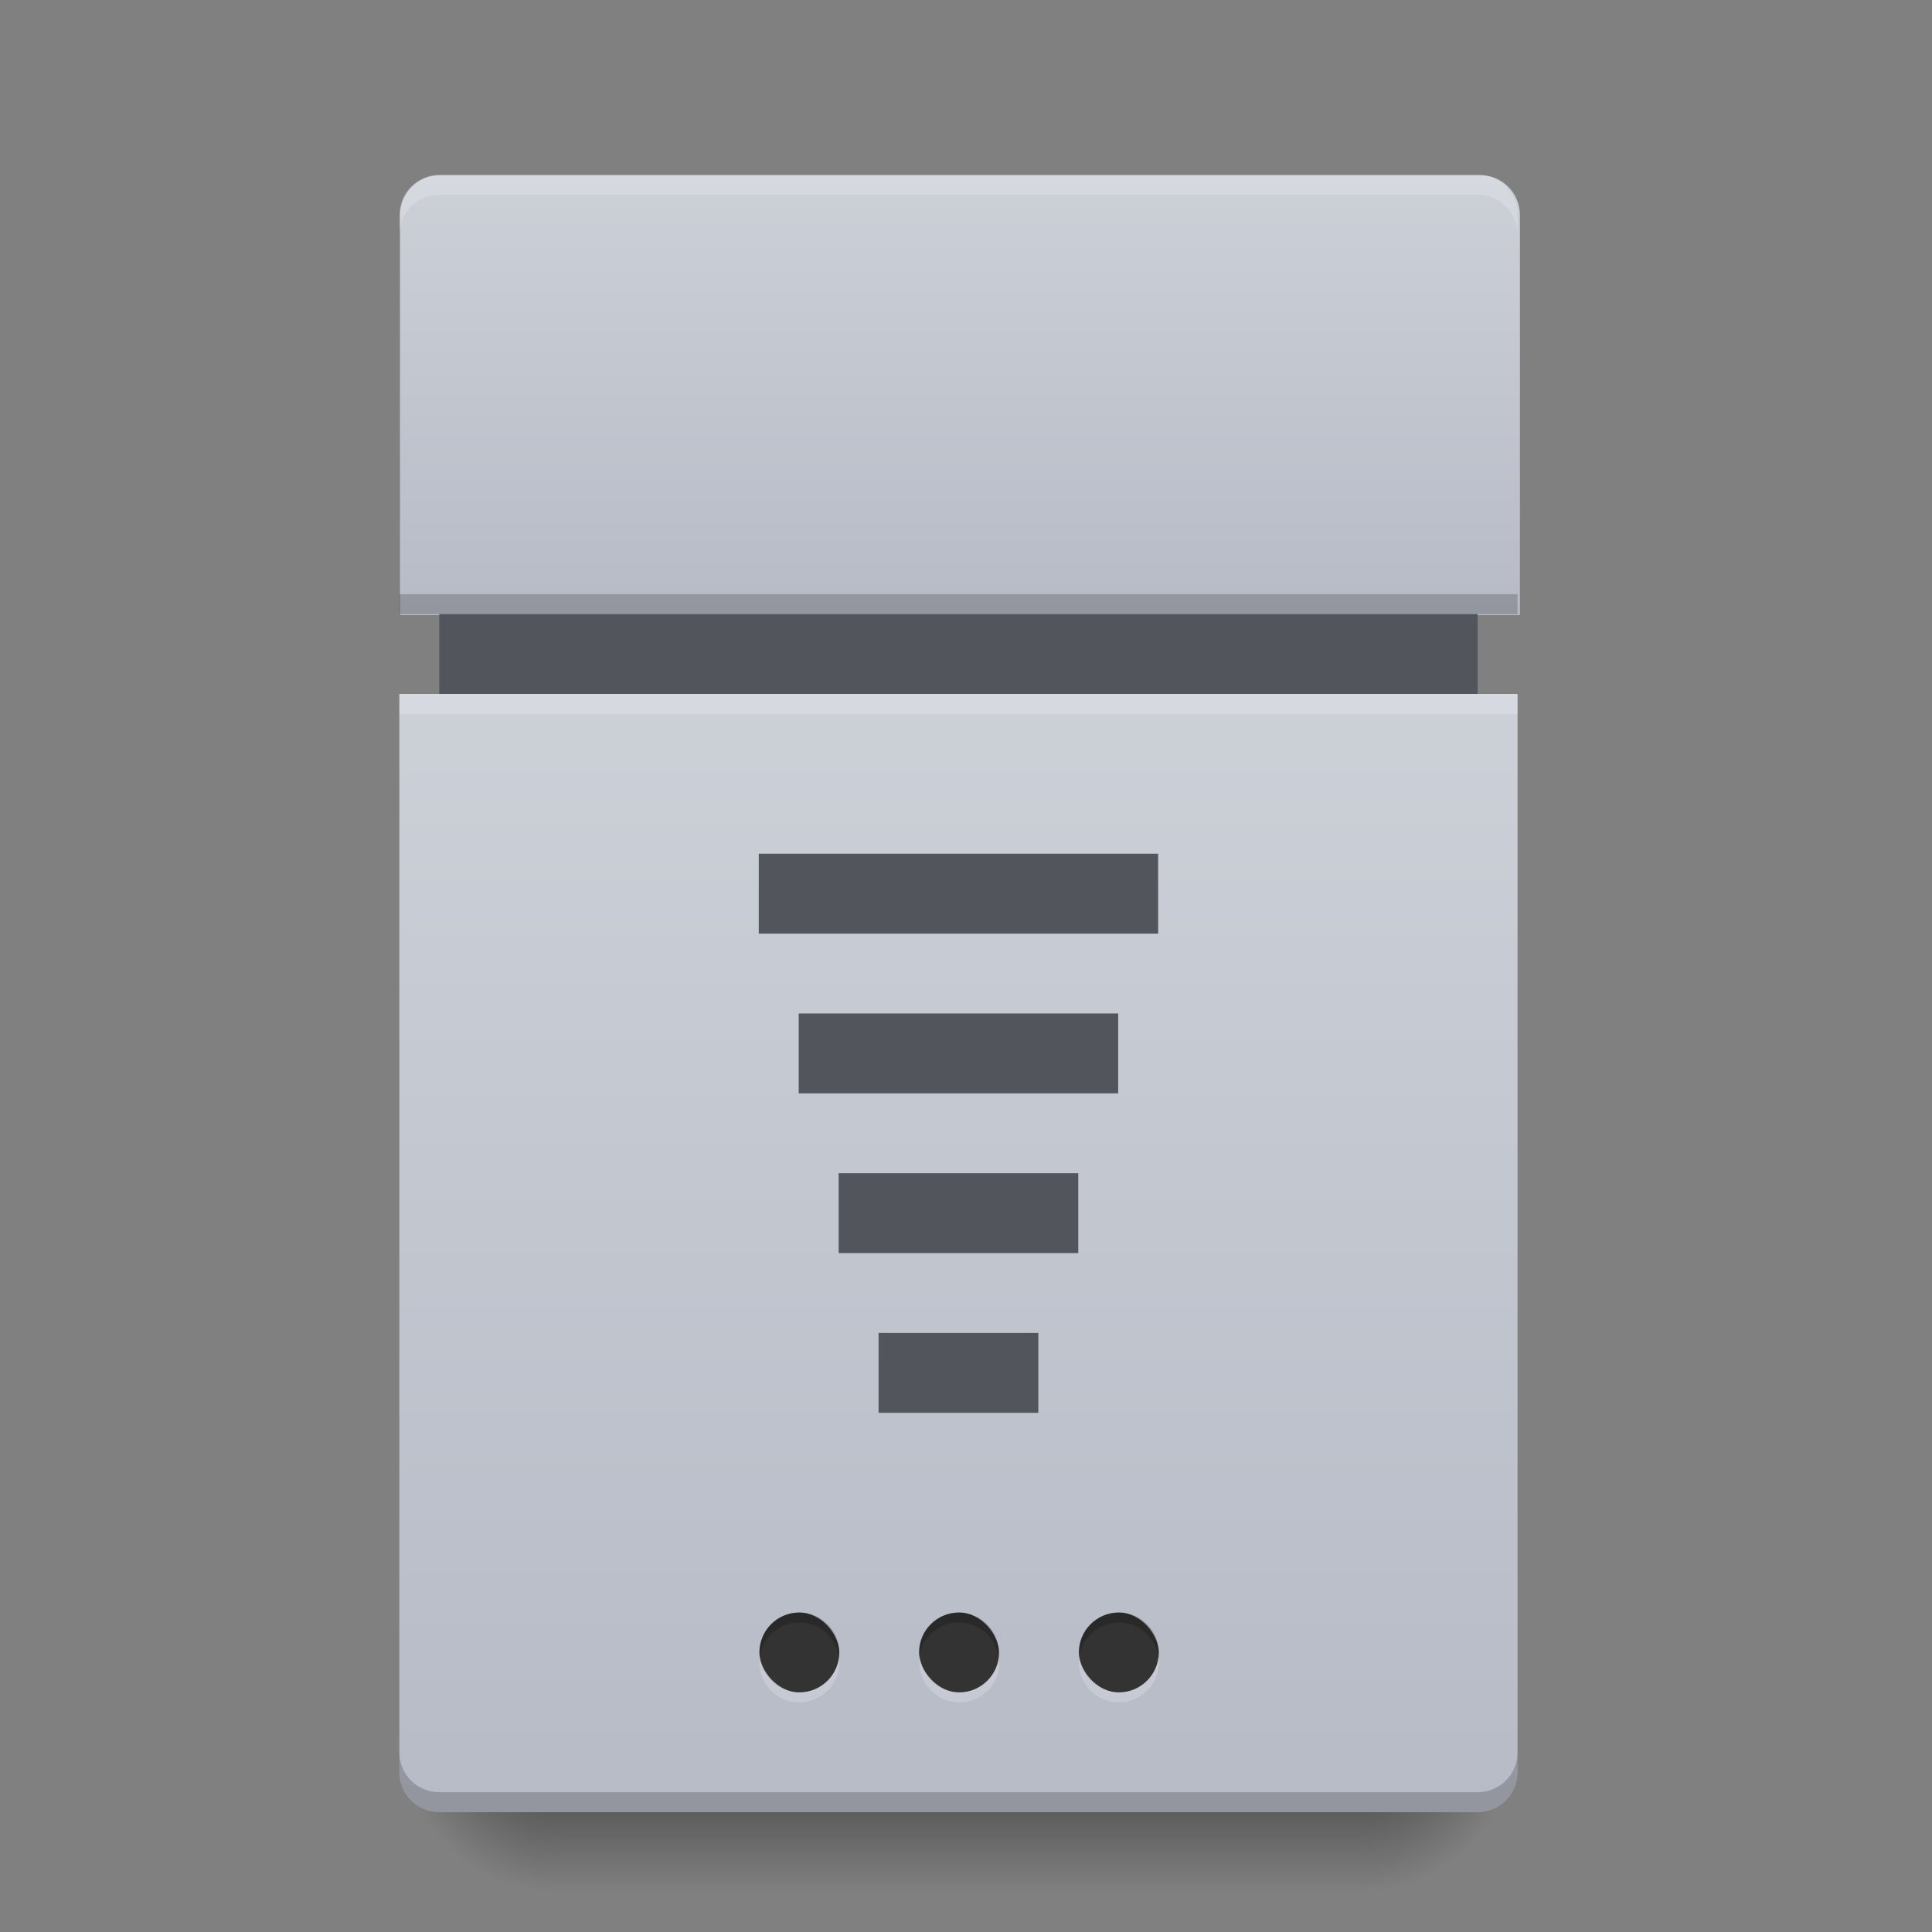 <?xml version="1.0" encoding="UTF-8" standalone="no"?>
<!-- Created with Inkscape (http://www.inkscape.org/) -->

<svg
   xmlns:dc="http://purl.org/dc/elements/1.1/"
   xmlns:cc="http://creativecommons.org/ns#"
   xmlns:rdf="http://www.w3.org/1999/02/22-rdf-syntax-ns#"
   xmlns:svg="http://www.w3.org/2000/svg"
   xmlns="http://www.w3.org/2000/svg"
   xmlns:xlink="http://www.w3.org/1999/xlink"
   xmlns:sodipodi="http://sodipodi.sourceforge.net/DTD/sodipodi-0.dtd"
   xmlns:inkscape="http://www.inkscape.org/namespaces/inkscape"
   width="512mm"
   height="512mm"
   viewBox="0 0 512 512"
   version="1.1"
   id="svg3705"
   inkscape:version="0.92.2 5c3e80d, 2017-08-06"
   sodipodi:docname="user-trash-full.svg">
  <rect x="0" y="0" width="512" height="512" fill="#808080" stroke="none"/>
  <defs
     id="defs3699">
    <linearGradient
       id="linearGradient4594"
       inkscape:collect="always">
      <stop
         id="stop4590"
         offset="0"
         style="stop-color:#000000;stop-opacity:0.314" />
      <stop
         style="stop-color:#000000;stop-opacity:0.275"
         offset="0.5"
         id="stop4596" />
      <stop
         id="stop4592"
         offset="1"
         style="stop-color:#000000;stop-opacity:0;" />
    </linearGradient>
    <linearGradient
       inkscape:collect="always"
       id="linearGradient3756-3">
      <stop
         style="stop-color:#000000;stop-opacity:0.275"
         offset="0"
         id="stop3752" />
      <stop
         style="stop-color:#000000;stop-opacity:0;"
         offset="1"
         id="stop3754" />
    </linearGradient>
    <linearGradient
       inkscape:collect="always"
       xlink:href="#linearGradient3756-3"
       id="linearGradient3758"
       x1="254"
       y1="233.5"
       x2="254"
       y2="254.667"
       gradientUnits="userSpaceOnUse"
       gradientTransform="translate(84.667,31.75)" />
    <radialGradient
       inkscape:collect="always"
       xlink:href="#linearGradient4594"
       id="radialGradient839"
       cx="63.5"
       cy="212.333"
       fx="63.5"
       fy="212.333"
       r="21.167"
       gradientTransform="matrix(-2,5.9411872e-7,-5.9411884e-7,-2,275.167,668.75)"
       gradientUnits="userSpaceOnUse" />
    <radialGradient
       inkscape:collect="always"
       xlink:href="#linearGradient4594"
       id="radialGradient920"
       gradientUnits="userSpaceOnUse"
       gradientTransform="matrix(-2,5.9411872e-7,-5.9411884e-7,-2,-232.833,668.75)"
       cx="63.5"
       cy="212.333"
       fx="63.5"
       fy="212.333"
       r="21.167" />
    <linearGradient
       inkscape:collect="always"
       id="linearGradient878">
      <stop
         style="stop-color:#b7bbc6;stop-opacity:1"
         offset="0"
         id="stop874" />
      <stop
         style="stop-color:#ccd0d7;stop-opacity:1"
         offset="1"
         id="stop876" />
    </linearGradient>
    <linearGradient
       inkscape:collect="always"
       xlink:href="#linearGradient878"
       id="linearGradient884"
       x1="960"
       y1="615.118"
       x2="960"
       y2="175.118"
       gradientUnits="userSpaceOnUse" />
    <linearGradient
       inkscape:collect="always"
       xlink:href="#linearGradient878"
       id="linearGradient892"
       x1="254"
       y1="265.25"
       x2="254"
       y2="-31.083"
       gradientUnits="userSpaceOnUse" />
  </defs>
  <sodipodi:namedview
     id="base"
     pagecolor="#ffffff"
     bordercolor="#666666"
     borderopacity="1.0"
     inkscape:pageopacity="0.0"
     inkscape:pageshadow="2"
     inkscape:zoom="0.26870058"
     inkscape:cx="171.16636"
     inkscape:cy="834.56929"
     inkscape:document-units="mm"
     inkscape:current-layer="layer1"
     showgrid="true"
     showguides="true"
     inkscape:guide-bbox="true"
     inkscape:window-width="1920"
     inkscape:window-height="1024"
     inkscape:window-x="0"
     inkscape:window-y="28"
     inkscape:window-maximized="1">
    <inkscape:grid
       type="xygrid"
       id="grid3707" />
    <sodipodi:guide
       position="21.167,529.167"
       orientation="1,0"
       id="guide3709"
       inkscape:locked="false" />
    <sodipodi:guide
       position="465.667,486.833"
       orientation="0,1"
       id="guide3711"
       inkscape:locked="false" />
    <sodipodi:guide
       position="486.833,317.5"
       orientation="-1,-1.3113658e-08"
       id="guide3713"
       inkscape:locked="false" />
    <sodipodi:guide
       position="190.5,21.167"
       orientation="0,1"
       id="guide3715"
       inkscape:locked="false" />
    <sodipodi:guide
       position="254,264.583"
       orientation="1,0"
       id="guide3717"
       inkscape:locked="false" />
    <sodipodi:guide
       position="560.917,243.417"
       orientation="3.9340987e-10,-1"
       id="guide3719"
       inkscape:locked="false" />
    <sodipodi:guide
       position="359.833,63.5"
       orientation="0,1"
       id="guide3742"
       inkscape:locked="false" />
    <sodipodi:guide
       position="296.333,402.167"
       orientation="0,1"
       id="guide3744"
       inkscape:locked="false" />
    <sodipodi:guide
       position="529.167,465.667"
       orientation="0,1"
       id="guide3748"
       inkscape:locked="false" />
    <sodipodi:guide
       position="492.125,95.25"
       orientation="0,1"
       id="guide880"
       inkscape:locked="false" />
    <sodipodi:guide
       position="381,328.083"
       orientation="0,1"
       id="guide888"
       inkscape:locked="false" />
    <sodipodi:guide
       position="359.833,169.333"
       orientation="0,1"
       id="guide890"
       inkscape:locked="false" />
    <sodipodi:guide
       position="179.917,328.083"
       orientation="1,0"
       id="guide976"
       inkscape:locked="false" />
    <sodipodi:guide
       position="328.083,264.583"
       orientation="1,0"
       id="guide978"
       inkscape:locked="false" />
  </sodipodi:namedview>
  <g
     inkscape:label="Layer 1"
     inkscape:groupmode="layer"
     id="layer1"
     transform="translate(0,215)">
    <rect
       y="244.083"
       x="-402.167"
       height="42.333"
       width="42.333"
       id="rect918"
       style="fill:url(#radialGradient920);fill-opacity:1;stroke-width:0.265"
       transform="scale(-1,1)" />
    <rect
       id="rect3750"
       width="211.667"
       height="21.167"
       x="148.167"
       y="265.25"
       ry="0"
       style="fill:url(#linearGradient3758);fill-opacity:1;stroke-width:0.265" />
    <rect
       style="fill:url(#radialGradient839);fill-opacity:1;stroke-width:0.265"
       id="rect4565"
       width="42.333"
       height="42.333"
       x="105.833"
       y="244.083" />
    <path
       style="fill:url(#linearGradient884);fill-opacity:1;stroke:none;stroke-width:1"
       d="M 440 175.117 C 417.84 175.117 400 192.957 400 215.117 L 400 615.117 L 1520 615.117 L 1520 215.117 C 1520 192.957 1502.16 175.117 1480 175.117 L 440 175.117 z "
       transform="matrix(0.265,0,0,0.265,0,-215)"
       id="rect875" />
    <rect
       style="fill:#53555d;fill-opacity:1;stroke:none;stroke-width:0.265"
       id="rect878"
       width="275.167"
       height="21.167"
       x="116.417"
       y="-52.25"
       rx="1.1368684e-13"
       ry="3.8146973e-06" />
    <path
       id="path888"
       d="m 391.583,265.25 c 5.863,0 10.583,-4.72 10.583,-10.583 l 0,-285.75 -296.333,4e-6 0,285.75 c 0,5.863 4.72,10.583 10.583,10.583 z"
       style="fill:url(#linearGradient892);fill-opacity:1;stroke:none;stroke-width:0.265"
       inkscape:connector-curvature="0"
       sodipodi:nodetypes="ssccsss" />
    <g
       id="g912"
       transform="translate(254.253,17.198)">
      <rect
         ry="10.583"
         rx="10.583"
         y="195.135"
         x="-10.668"
         height="21.167"
         width="21.167"
         id="rect882"
         style="fill:#333333;fill-opacity:1;stroke:none;stroke-width:0.529" />
      <rect
         style="fill:#333333;fill-opacity:1;stroke:none;stroke-width:0.529"
         id="rect877"
         width="21.167"
         height="21.167"
         x="31.666"
         y="195.135"
         rx="10.583"
         ry="10.583" />
      <rect
         ry="10.583"
         rx="10.583"
         y="195.135"
         x="-53.001"
         height="21.167"
         width="21.167"
         id="rect879"
         style="fill:#333333;fill-opacity:1;stroke:none;stroke-width:0.529" />
      <path
         style="fill:#ffffff;fill-opacity:0.196;stroke:none;stroke-width:0.529"
         d="m 42.249,218.948 c -5.863,0 -10.583,-4.72 -10.583,-10.583 0,-0.448 0.031,-0.889 0.084,-1.323 0.648,5.234 5.085,9.26 10.499,9.26 5.415,0 9.851,-4.027 10.499,-9.26 0.054,0.434 0.084,0.874 0.084,1.323 0,5.863 -4.72,10.583 -10.583,10.583 z"
         id="path875"
         inkscape:connector-curvature="0" />
      <path
         inkscape:connector-curvature="0"
         id="path877"
         d="m 8e-5,218.948 c -5.863,0 -10.583,-4.72 -10.583,-10.583 0,-0.448 0.031,-0.889 0.084,-1.323 0.648,5.234 5.085,9.26 10.499,9.26 5.415,0 9.851,-4.027 10.499,-9.26 0.054,0.434 0.084,0.874 0.084,1.323 0,5.863 -4.72,10.583 -10.583,10.583 z"
         style="fill:#ffffff;fill-opacity:0.196;stroke:none;stroke-width:0.529" />
      <path
         style="fill:#ffffff;fill-opacity:0.196;stroke:none;stroke-width:0.529"
         d="m -42.418,218.948 c -5.863,0 -10.583,-4.72 -10.583,-10.583 0,-0.448 0.031,-0.889 0.084,-1.323 0.648,5.234 5.085,9.26 10.499,9.26 5.415,0 9.851,-4.027 10.499,-9.26 0.054,0.434 0.084,0.874 0.084,1.323 0,5.863 -4.72,10.583 -10.583,10.583 z"
         id="path879"
         inkscape:connector-curvature="0" />
      <path
         inkscape:connector-curvature="0"
         id="path881"
         d="m -42.418,195.135 c 5.863,0 10.583,4.72 10.583,10.583 0,0.448 -0.031,0.889 -0.084,1.323 -0.648,-5.234 -5.085,-9.26 -10.499,-9.26 -5.415,0 -9.851,4.027 -10.499,9.26 -0.054,-0.434 -0.084,-0.874 -0.084,-1.323 0,-5.863 4.72,-10.583 10.583,-10.583 z"
         style="fill:#000000;fill-opacity:0.196;stroke:none;stroke-width:0.529" />
      <path
         style="fill:#000000;fill-opacity:0.196;stroke:none;stroke-width:0.529"
         d="m -0.169,195.135 c 5.863,0 10.583,4.72 10.583,10.583 0,0.448 -0.031,0.889 -0.084,1.323 -0.648,-5.234 -5.085,-9.26 -10.499,-9.26 -5.415,0 -9.851,4.027 -10.499,9.26 -0.054,-0.434 -0.084,-0.874 -0.084,-1.323 0,-5.863 4.72,-10.583 10.583,-10.583 z"
         id="path883"
         inkscape:connector-curvature="0" />
      <path
         inkscape:connector-curvature="0"
         id="path885"
         d="m 42.249,195.135 c 5.863,0 10.583,4.72 10.583,10.583 0,0.448 -0.031,0.889 -0.084,1.323 -0.648,-5.234 -5.085,-9.26 -10.499,-9.26 -5.415,0 -9.851,4.027 -10.499,9.26 -0.054,-0.434 -0.084,-0.874 -0.084,-1.323 0,-5.863 4.72,-10.583 10.583,-10.583 z"
         style="fill:#000000;fill-opacity:0.196;stroke:none;stroke-width:0.529" />
    </g>
    <path
       id="path854"
       d="m 116.417,265.25 c -5.863,0 -10.583,-4.72 -10.583,-10.583 v -5.292 c 0,5.863 4.72,10.583 10.583,10.583 l 275.167,0 c 5.863,0 10.583,-4.72 10.583,-10.583 v 5.292 c 0,5.863 -4.72,10.583 -10.583,10.583 z"
       style="fill:#000000;fill-opacity:0.196;stroke-width:0.265"
       inkscape:connector-curvature="0"
       sodipodi:nodetypes="sscsscsss" />
    <path
       style="fill:#ffffff;fill-opacity:0.196;stroke-width:0.265"
       d="m 116.417,-168.667 c -5.863,-1e-5 -10.583,4.72 -10.583,10.583 v 5.292 c 0,-5.863 4.72,-10.583 10.583,-10.583 l 275.167,5.1e-4 c 5.863,1e-5 10.583,4.72 10.583,10.583 v -5.292 c 0,-5.863 -4.72,-10.583 -10.583,-10.583 z"
       id="rect849"
       inkscape:connector-curvature="0"
       sodipodi:nodetypes="sscsscsss" />
    <rect
       style="fill:#000000;fill-opacity:0.196;stroke:none;stroke-width:0.265"
       id="rect914"
       width="296.333"
       height="5.292"
       x="105.833"
       y="-57.542" />
    <rect
       style="fill:#ffffff;fill-opacity:0.196;stroke:none;stroke-width:0.265"
       id="rect916"
       width="296.333"
       height="5.292"
       x="105.833"
       y="-31.083" />
    <rect
       style="fill:#53555d;fill-opacity:1;stroke:none;stroke-width:0.242"
       id="rect943"
       width="105.833"
       height="21.167"
       x="201.083"
       y="11.25" />
    <rect
       style="fill:#53555d;fill-opacity:1;stroke:none;stroke-width:0.216"
       id="rect945"
       width="84.667"
       height="21.167"
       x="211.667"
       y="53.583" />
    <rect
       style="fill:#53555d;fill-opacity:1;stroke:none;stroke-width:0.187"
       id="rect947"
       width="63.5"
       height="21.167"
       x="222.25"
       y="95.917" />
    <rect
       style="fill:#53555d;fill-opacity:1;stroke:none;stroke-width:0.153"
       id="rect949"
       width="42.333"
       height="21.167"
       x="232.833"
       y="138.25" />
  </g>
</svg>

